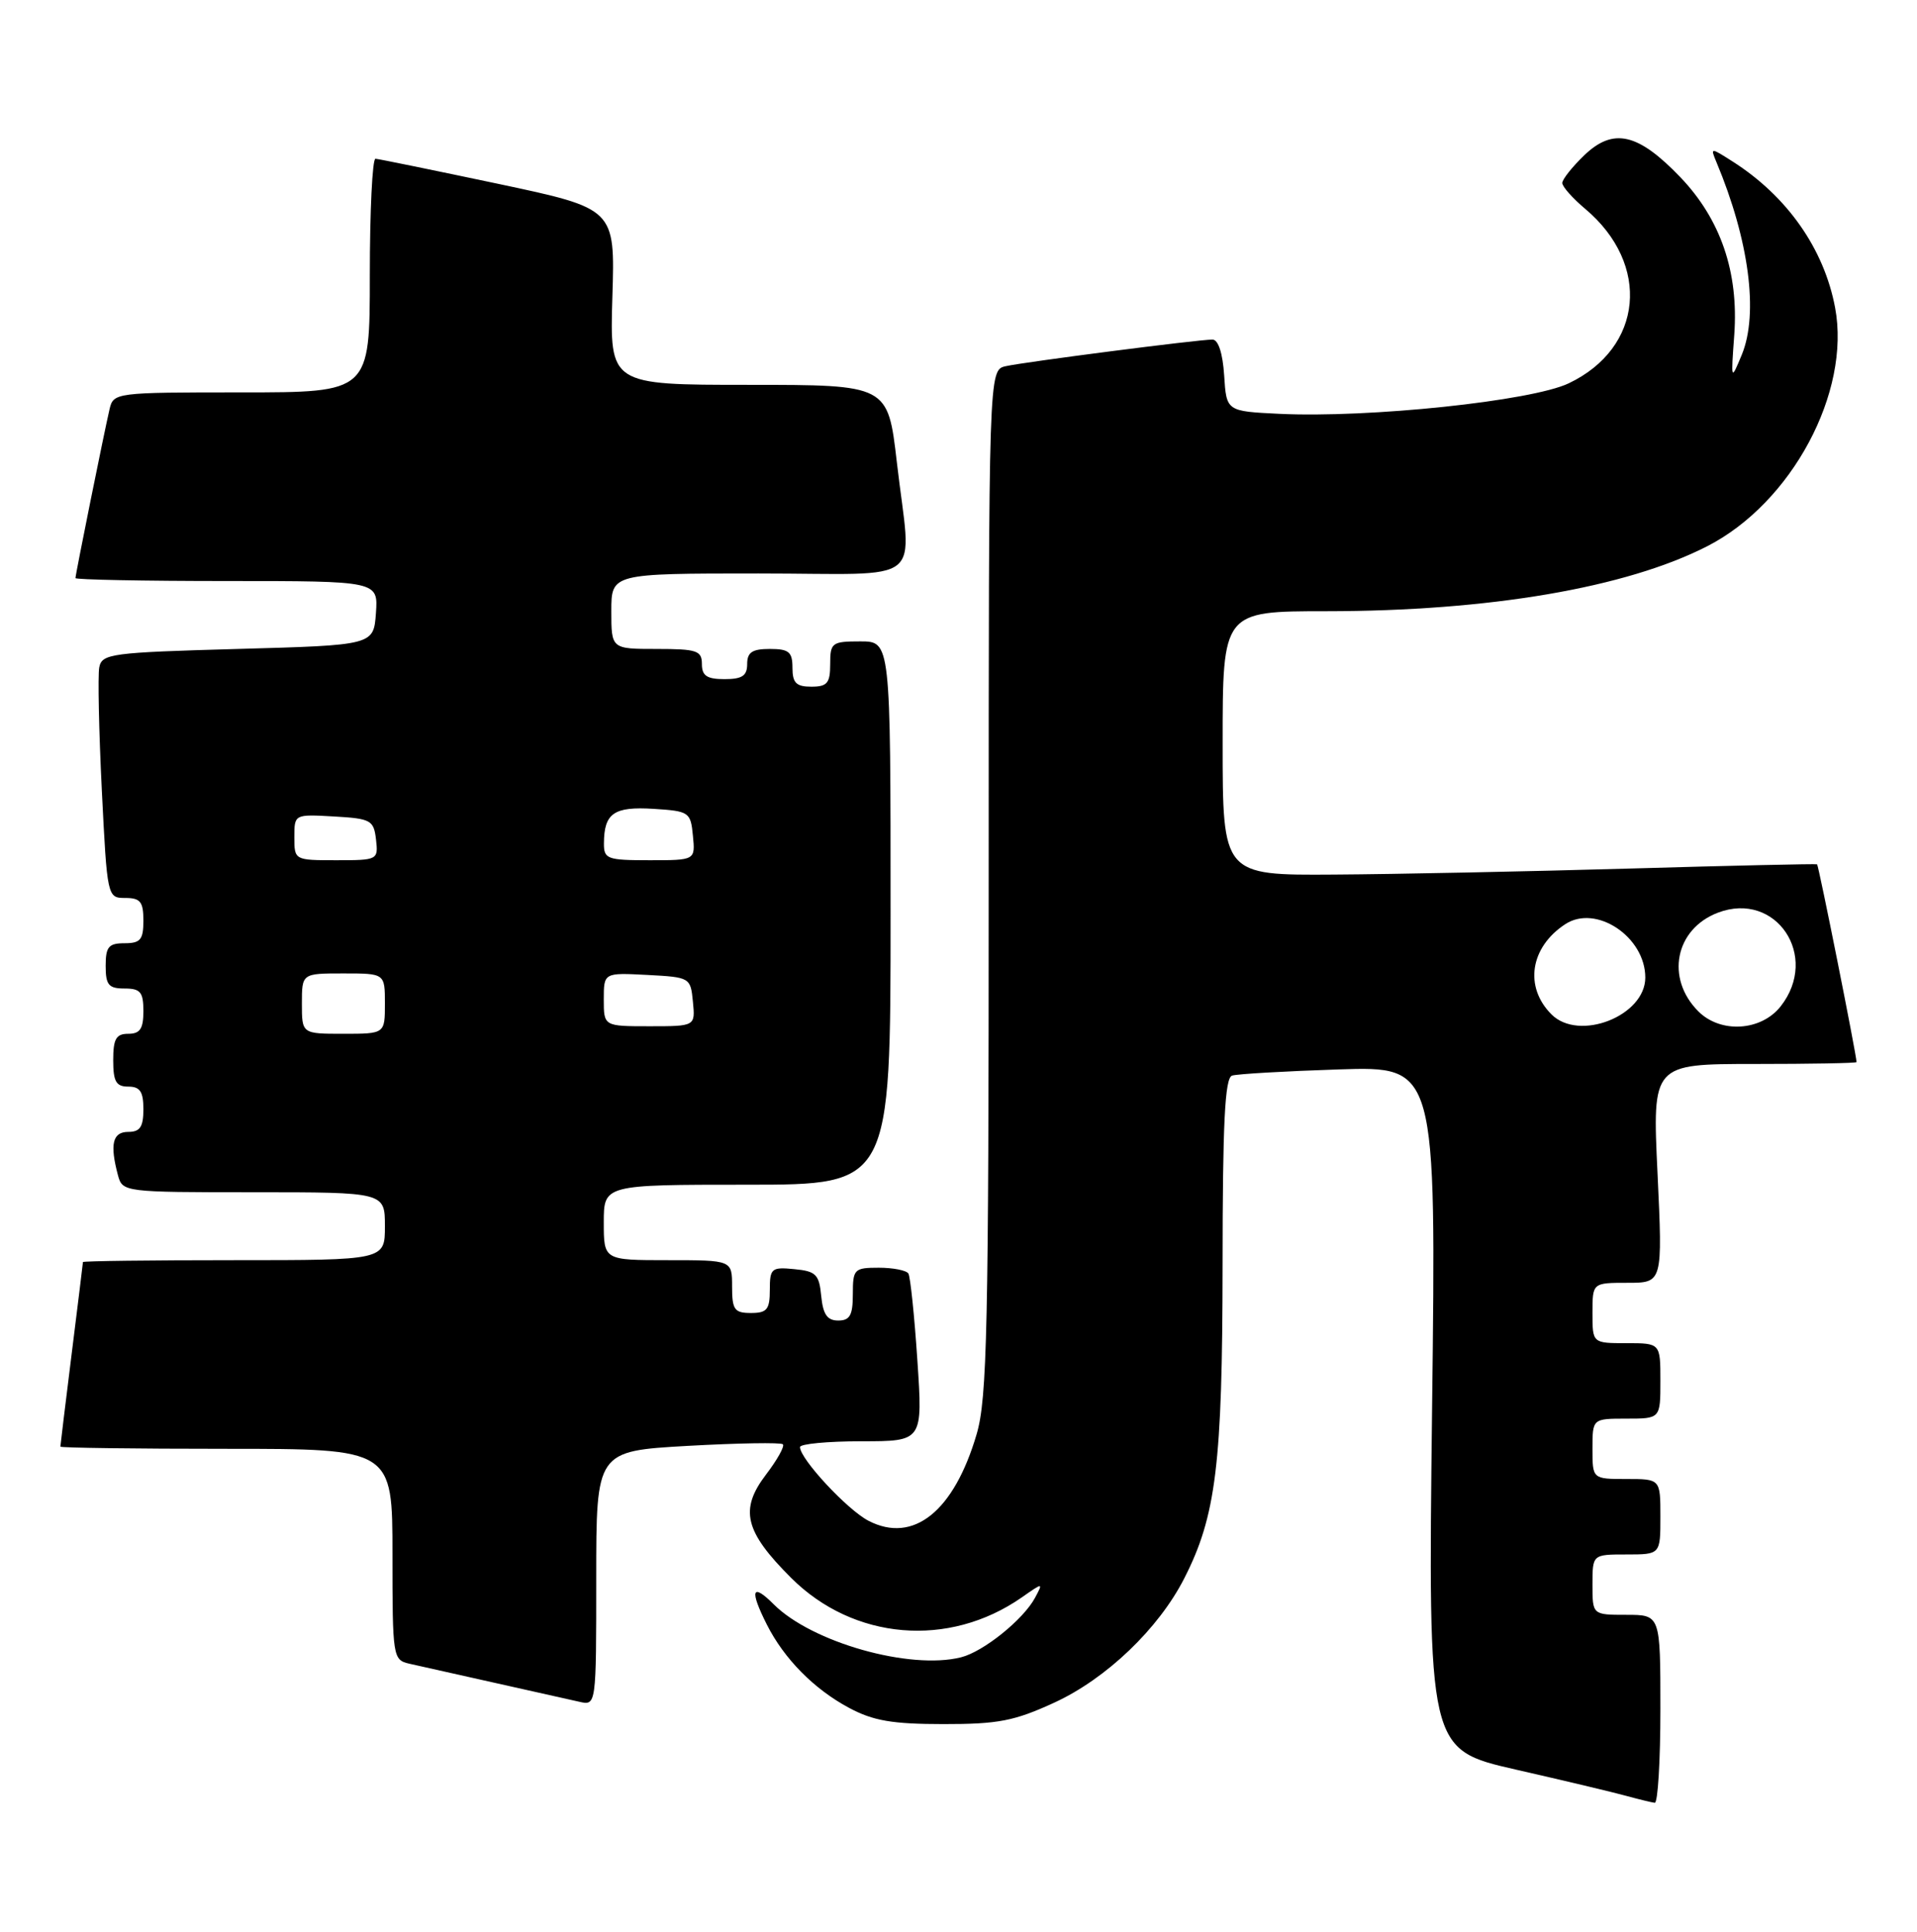 <?xml version="1.0" encoding="UTF-8" standalone="no"?>
<!DOCTYPE svg PUBLIC "-//W3C//DTD SVG 1.1//EN" "http://www.w3.org/Graphics/SVG/1.1/DTD/svg11.dtd" >
<svg xmlns="http://www.w3.org/2000/svg" xmlns:xlink="http://www.w3.org/1999/xlink" version="1.1" viewBox="0 0 254 256">
 <g >
 <path fill="currentColor"
d=" M 220.00 226.50 C 220.00 214.00 220.00 214.00 215.50 214.00 C 211.00 214.00 211.00 214.00 211.00 210.00 C 211.00 206.00 211.00 206.00 215.50 206.00 C 220.00 206.00 220.00 206.00 220.00 201.00 C 220.00 196.00 220.00 196.00 215.50 196.00 C 211.00 196.00 211.00 196.00 211.00 192.00 C 211.00 188.00 211.00 188.00 215.50 188.00 C 220.00 188.00 220.00 188.00 220.00 183.00 C 220.00 178.00 220.00 178.00 215.50 178.00 C 211.00 178.00 211.00 178.00 211.00 174.00 C 211.00 170.00 211.00 170.00 215.65 170.00 C 220.30 170.00 220.30 170.00 219.62 155.50 C 218.93 141.00 218.93 141.00 232.47 141.00 C 239.91 141.00 246.00 140.89 245.99 140.75 C 245.97 139.73 240.96 114.65 240.76 114.54 C 240.62 114.46 229.47 114.71 216.00 115.10 C 202.53 115.49 184.86 115.85 176.75 115.90 C 162.00 116.00 162.00 116.00 162.00 98.50 C 162.00 81.00 162.00 81.00 175.75 81.00 C 197.33 80.99 215.48 77.89 226.24 72.37 C 237.40 66.64 245.25 51.99 243.15 40.78 C 241.69 32.98 236.80 26.00 229.55 21.39 C 226.63 19.53 226.61 19.53 227.43 21.50 C 231.75 31.81 233.03 41.55 230.79 47.00 C 229.34 50.50 229.34 50.50 229.79 44.35 C 230.38 36.06 227.98 29.06 222.64 23.48 C 217.04 17.64 213.77 16.89 209.93 20.56 C 208.32 22.11 207.00 23.77 207.00 24.25 C 207.00 24.73 208.37 26.28 210.04 27.68 C 218.77 35.03 217.72 46.10 207.85 50.80 C 202.91 53.15 181.42 55.41 169.50 54.84 C 162.50 54.50 162.50 54.50 162.20 49.75 C 162.01 46.81 161.42 45.00 160.65 45.00 C 158.75 45.00 135.79 47.96 133.25 48.53 C 131.00 49.04 131.00 49.04 131.00 116.84 C 131.00 175.99 130.80 185.33 129.40 190.07 C 126.39 200.31 121.02 204.61 115.08 201.54 C 112.27 200.09 106.00 193.34 106.00 191.77 C 106.00 191.35 109.66 191.00 114.14 191.00 C 122.27 191.00 122.27 191.00 121.55 180.27 C 121.16 174.37 120.62 169.20 120.36 168.77 C 120.10 168.35 118.33 168.00 116.44 168.00 C 113.18 168.00 113.00 168.18 113.00 171.50 C 113.00 174.30 112.61 175.00 111.06 175.00 C 109.61 175.00 109.05 174.19 108.81 171.75 C 108.54 168.89 108.11 168.46 105.25 168.19 C 102.22 167.89 102.00 168.08 102.00 170.94 C 102.00 173.54 101.62 174.00 99.50 174.00 C 97.31 174.00 97.00 173.57 97.00 170.50 C 97.00 167.00 97.00 167.00 88.50 167.00 C 80.00 167.00 80.00 167.00 80.00 162.00 C 80.00 157.00 80.00 157.00 99.00 157.00 C 118.00 157.00 118.00 157.00 118.00 121.00 C 118.00 85.00 118.00 85.00 114.00 85.00 C 110.22 85.00 110.00 85.17 110.00 88.00 C 110.00 90.53 109.61 91.00 107.50 91.00 C 105.50 91.00 105.00 90.50 105.00 88.50 C 105.00 86.39 104.53 86.00 102.00 86.00 C 99.67 86.00 99.00 86.44 99.00 88.00 C 99.00 89.56 98.33 90.00 96.00 90.00 C 93.67 90.00 93.00 89.56 93.00 88.00 C 93.00 86.22 92.33 86.00 87.00 86.00 C 81.00 86.00 81.00 86.00 81.00 81.00 C 81.00 76.00 81.00 76.00 100.50 76.00 C 123.14 76.00 120.75 77.92 118.83 61.25 C 117.64 51.00 117.64 51.00 99.21 51.00 C 80.79 51.00 80.79 51.00 81.14 39.33 C 81.50 27.65 81.50 27.65 66.00 24.36 C 57.47 22.56 50.16 21.06 49.75 21.04 C 49.34 21.02 49.00 27.97 49.00 36.50 C 49.00 52.00 49.00 52.00 32.02 52.00 C 15.23 52.00 15.03 52.03 14.51 54.25 C 13.80 57.29 10.00 76.12 10.00 76.61 C 10.00 76.82 19.03 77.00 30.06 77.00 C 50.11 77.00 50.11 77.00 49.81 81.25 C 49.50 85.50 49.50 85.50 31.51 86.00 C 14.69 86.47 13.50 86.63 13.15 88.45 C 12.95 89.52 13.10 96.83 13.49 104.70 C 14.20 118.92 14.22 119.00 16.60 119.00 C 18.60 119.00 19.00 119.50 19.00 122.00 C 19.00 124.53 18.61 125.00 16.50 125.00 C 14.39 125.00 14.00 125.47 14.00 128.00 C 14.00 130.53 14.39 131.00 16.50 131.00 C 18.61 131.00 19.00 131.47 19.00 134.00 C 19.00 136.33 18.56 137.00 17.00 137.00 C 15.38 137.00 15.00 137.67 15.00 140.50 C 15.00 143.33 15.38 144.00 17.00 144.00 C 18.56 144.00 19.00 144.67 19.00 147.00 C 19.00 149.33 18.56 150.00 17.00 150.00 C 14.91 150.00 14.53 151.63 15.63 155.75 C 16.23 157.97 16.43 158.00 33.62 158.00 C 51.00 158.00 51.00 158.00 51.00 162.50 C 51.00 167.00 51.00 167.00 31.00 167.00 C 20.00 167.00 11.00 167.11 10.99 167.25 C 10.99 167.39 10.31 172.88 9.49 179.46 C 8.67 186.04 8.00 191.55 8.00 191.71 C 8.00 191.87 17.90 192.00 30.00 192.00 C 52.00 192.00 52.00 192.00 52.00 205.98 C 52.00 219.66 52.05 219.97 54.25 220.48 C 55.49 220.76 60.55 221.90 65.50 223.00 C 70.45 224.10 75.51 225.24 76.75 225.52 C 79.00 226.04 79.00 226.04 79.00 209.17 C 79.00 192.30 79.00 192.30 91.13 191.61 C 97.80 191.24 103.47 191.14 103.73 191.40 C 103.99 191.66 102.98 193.47 101.49 195.42 C 97.96 200.06 98.66 202.95 104.82 209.10 C 113.09 217.36 125.70 218.43 135.37 211.70 C 138.23 209.70 138.23 209.70 137.14 211.74 C 135.59 214.63 130.30 218.89 127.33 219.63 C 120.56 221.33 107.56 217.65 102.52 212.61 C 99.62 209.71 99.29 210.70 101.61 215.30 C 103.90 219.83 107.85 223.84 112.50 226.33 C 115.69 228.04 118.23 228.48 125.00 228.48 C 132.26 228.49 134.41 228.07 139.73 225.62 C 146.60 222.45 153.52 215.83 156.91 209.17 C 161.13 200.91 161.97 194.02 161.99 167.72 C 162.00 148.78 162.29 142.84 163.25 142.54 C 163.94 142.32 170.31 141.95 177.40 141.72 C 190.30 141.30 190.30 141.30 189.75 186.57 C 189.21 231.85 189.21 231.85 200.85 234.51 C 207.26 235.97 213.85 237.54 215.50 238.00 C 217.15 238.45 218.84 238.86 219.25 238.91 C 219.66 238.96 220.00 233.38 220.00 226.50 Z  M 40.00 133.00 C 40.00 129.00 40.00 129.00 45.50 129.00 C 51.00 129.00 51.00 129.00 51.00 133.00 C 51.00 137.00 51.00 137.00 45.50 137.00 C 40.00 137.00 40.00 137.00 40.00 133.00 Z  M 80.00 132.45 C 80.00 128.90 80.00 128.90 85.75 129.20 C 91.43 129.50 91.50 129.54 91.81 132.75 C 92.13 136.00 92.13 136.00 86.06 136.00 C 80.00 136.00 80.00 136.00 80.00 132.45 Z  M 205.57 134.43 C 201.93 130.79 202.73 125.53 207.40 122.47 C 211.48 119.80 218.00 124.15 218.00 129.55 C 218.00 134.63 209.22 138.08 205.57 134.43 Z  M 225.03 134.03 C 220.65 129.65 221.95 123.11 227.62 120.95 C 235.33 118.02 241.15 126.73 235.93 133.37 C 233.34 136.65 227.98 136.98 225.03 134.03 Z  M 39.00 110.95 C 39.00 107.90 39.00 107.90 44.25 108.20 C 49.15 108.48 49.52 108.69 49.82 111.25 C 50.13 113.96 50.05 114.00 44.57 114.00 C 39.03 114.00 39.00 113.99 39.00 110.95 Z  M 80.02 111.75 C 80.04 107.76 81.35 106.86 86.60 107.19 C 91.32 107.49 91.51 107.62 91.81 110.75 C 92.13 114.00 92.13 114.00 86.06 114.00 C 80.44 114.00 80.00 113.84 80.02 111.75 Z "/>
</g>
</svg>